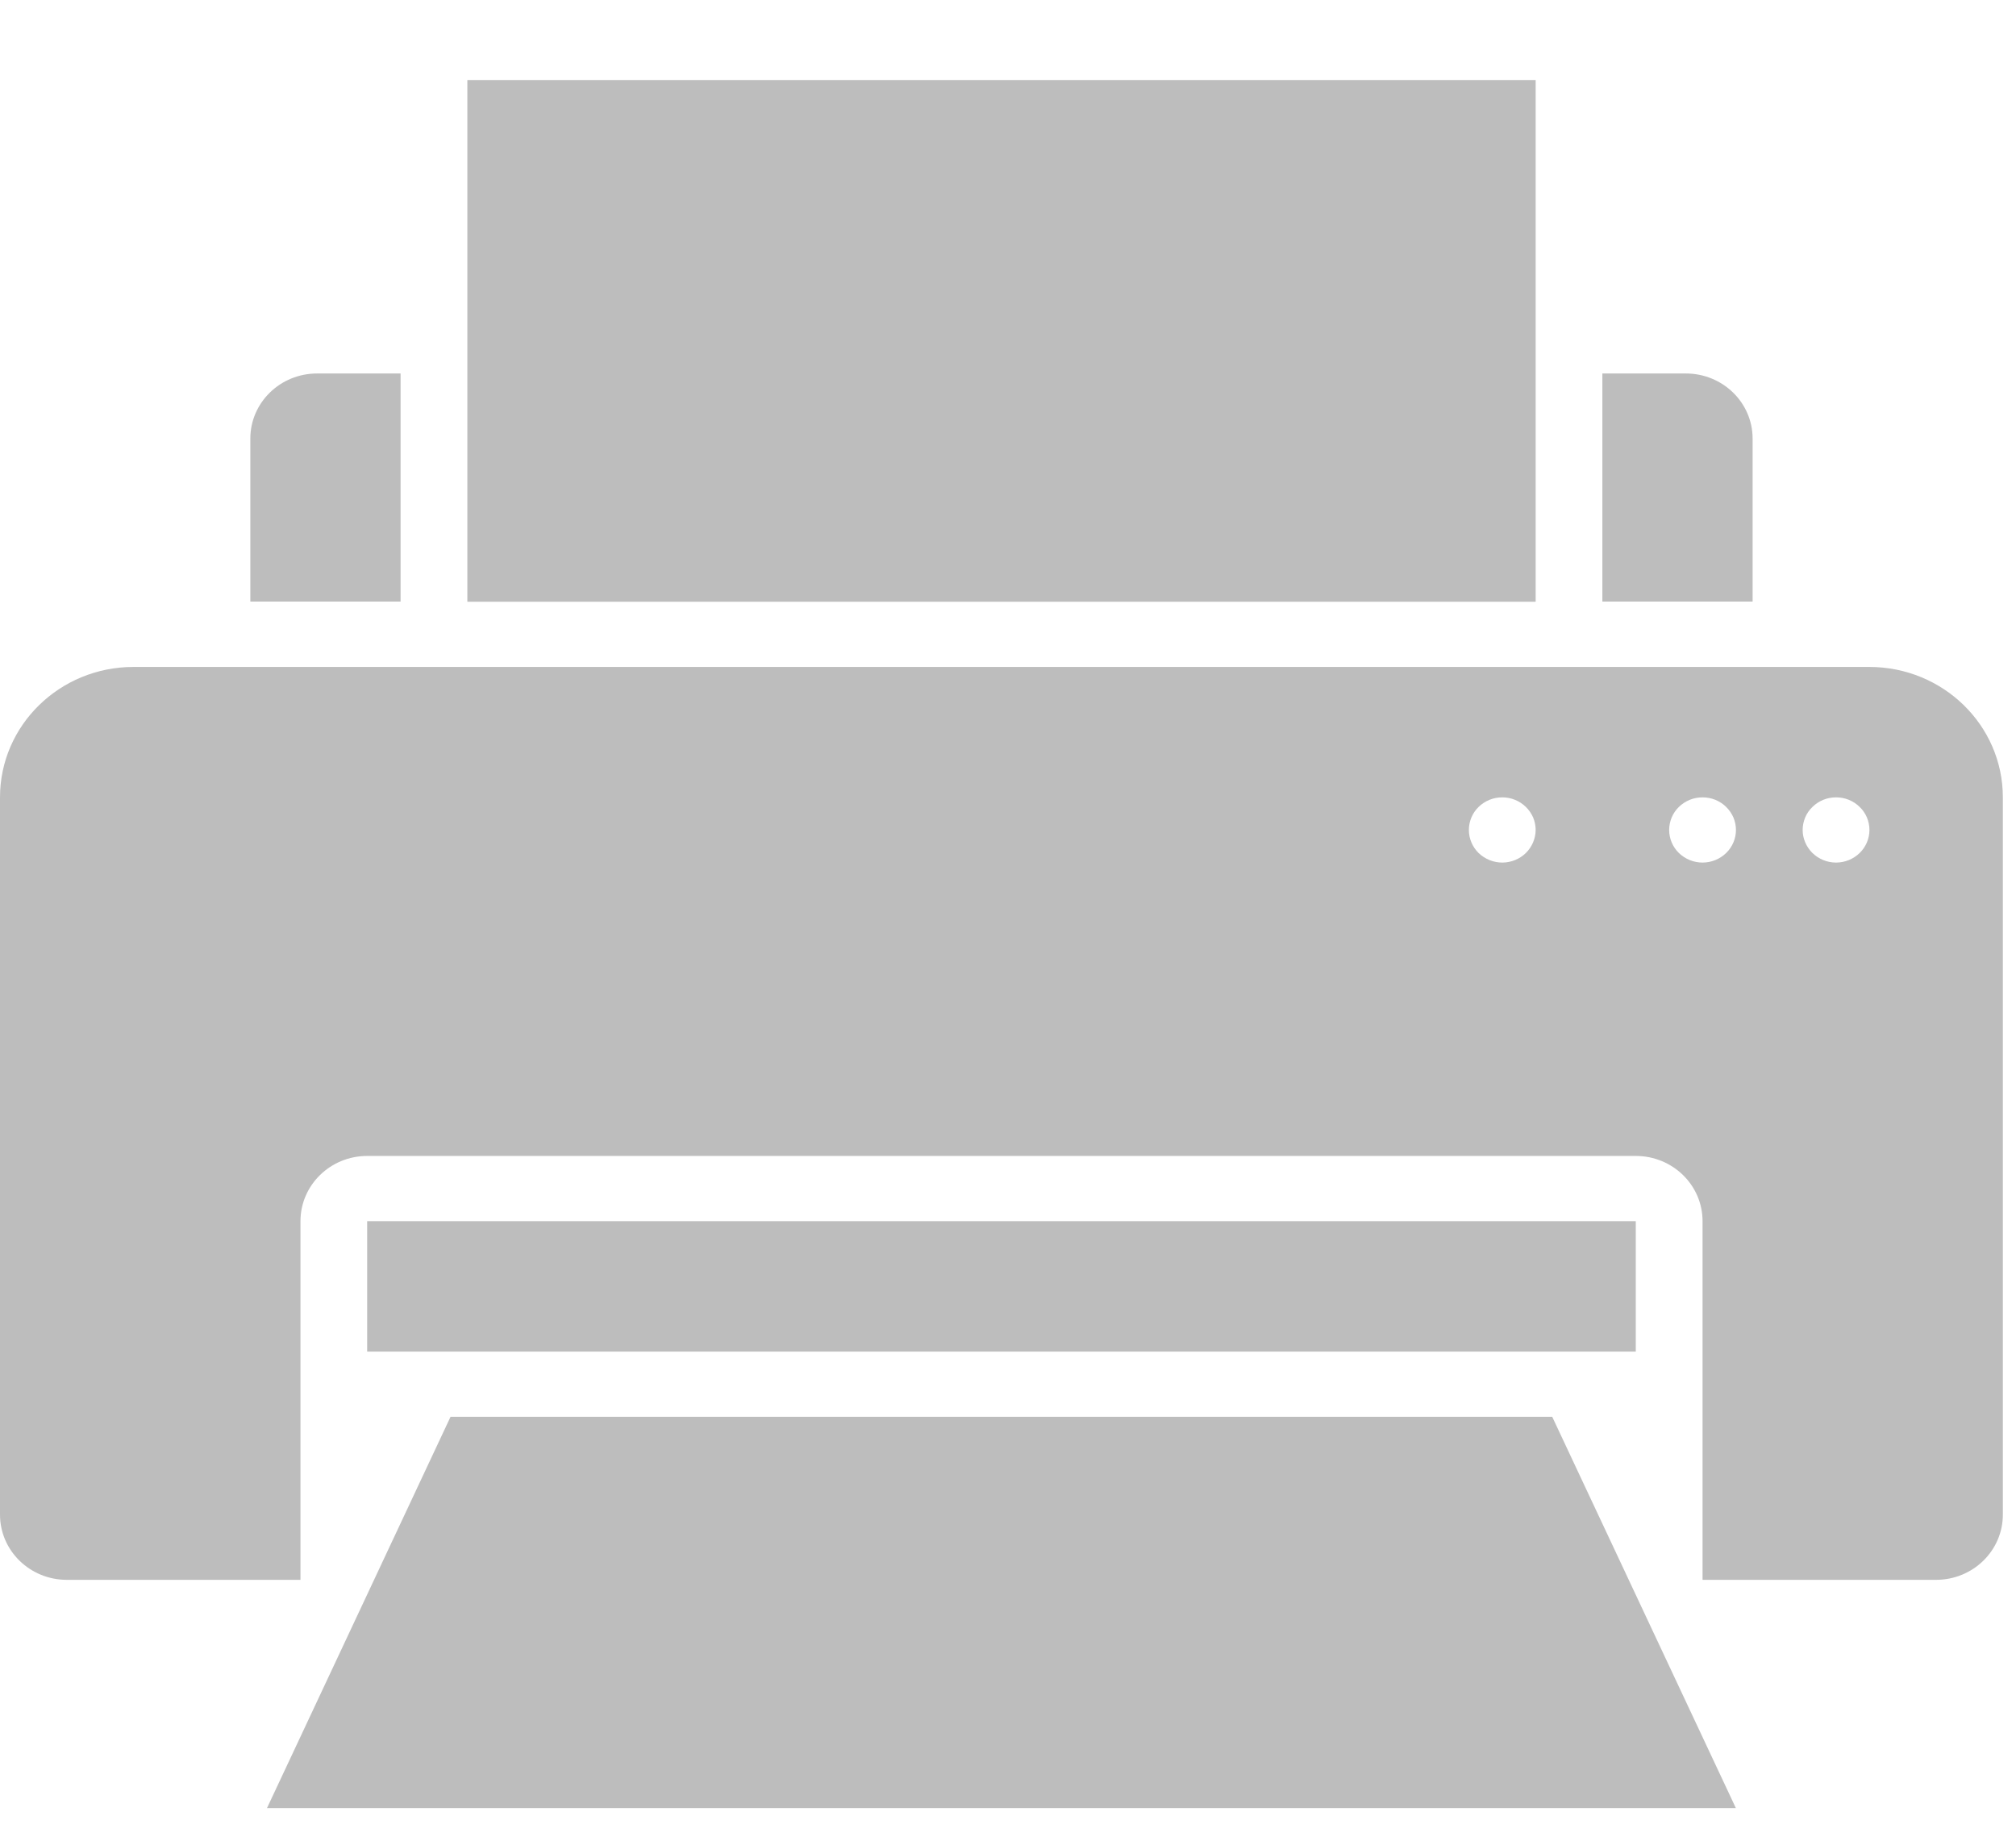 <svg width="23" height="21" viewBox="0 0 23 21" fill="none" xmlns="http://www.w3.org/2000/svg">
<path fill-rule="evenodd" clip-rule="evenodd" d="M18.281 4.261V6.863H19.995V5.004C19.995 4.593 19.654 4.261 19.233 4.261H18.281Z" fill="#BDBDBD"/>
<path fill-rule="evenodd" clip-rule="evenodd" d="M4.189 13.932V15.42H18.662V13.932H4.189Z" fill="#BDBDBD"/>
<path fill-rule="evenodd" clip-rule="evenodd" d="M1.523 7.609C0.682 7.609 -1.68421e-08 8.275 -1.68421e-08 9.097V17.28C-1.68421e-08 17.691 0.341 18.024 0.762 18.024H3.428V13.932C3.428 13.521 3.769 13.188 4.189 13.188H18.662C19.083 13.188 19.424 13.521 19.424 13.932V18.024H22.088C22.509 18.024 22.85 17.691 22.85 17.28V9.097C22.85 8.275 22.168 7.609 21.326 7.609H1.523ZM17.139 9.097C17.189 9.097 17.238 9.106 17.284 9.125C17.331 9.144 17.372 9.171 17.408 9.206C17.443 9.24 17.471 9.281 17.491 9.326C17.51 9.372 17.52 9.42 17.52 9.469C17.519 9.567 17.479 9.662 17.408 9.732C17.337 9.801 17.24 9.841 17.139 9.841C17.038 9.841 16.941 9.801 16.869 9.732C16.798 9.662 16.758 9.567 16.758 9.469C16.758 9.42 16.768 9.372 16.787 9.326C16.806 9.281 16.834 9.24 16.869 9.206C16.905 9.171 16.947 9.144 16.993 9.125C17.039 9.106 17.089 9.097 17.139 9.097ZM19.424 9.097C19.474 9.097 19.523 9.106 19.57 9.125C19.616 9.144 19.658 9.171 19.693 9.206C19.728 9.24 19.756 9.281 19.776 9.326C19.795 9.372 19.805 9.42 19.805 9.469C19.805 9.567 19.765 9.662 19.693 9.732C19.622 9.801 19.525 9.841 19.424 9.841C19.323 9.841 19.226 9.801 19.154 9.732C19.083 9.662 19.043 9.567 19.043 9.469C19.043 9.42 19.053 9.372 19.072 9.326C19.091 9.281 19.119 9.24 19.154 9.206C19.19 9.171 19.232 9.144 19.278 9.125C19.324 9.106 19.374 9.097 19.424 9.097ZM20.947 9.097C20.997 9.097 21.047 9.106 21.093 9.125C21.139 9.144 21.181 9.171 21.216 9.206C21.252 9.24 21.28 9.281 21.299 9.326C21.318 9.372 21.328 9.42 21.328 9.469C21.328 9.567 21.288 9.662 21.216 9.732C21.145 9.801 21.048 9.841 20.947 9.841C20.846 9.841 20.749 9.801 20.678 9.732C20.607 9.662 20.566 9.567 20.566 9.469C20.566 9.42 20.576 9.372 20.595 9.326C20.614 9.281 20.642 9.24 20.678 9.206C20.713 9.171 20.755 9.144 20.801 9.125C20.848 9.106 20.897 9.097 20.947 9.097Z" fill="#BDBDBD"/>
<path fill-rule="evenodd" clip-rule="evenodd" d="M5.14 16.164L3.046 20.628H19.804L17.709 16.164H5.14Z" fill="#BDBDBD"/>
<path fill-rule="evenodd" clip-rule="evenodd" d="M5.332 0.913V6.865H17.52V0.913H5.332Z" fill="#BDBDBD"/>
<path fill-rule="evenodd" clip-rule="evenodd" d="M4.57 4.261V6.863H2.856V5.004C2.856 4.593 3.197 4.261 3.618 4.261H4.57Z" fill="#BDBDBD"/>
</svg>
